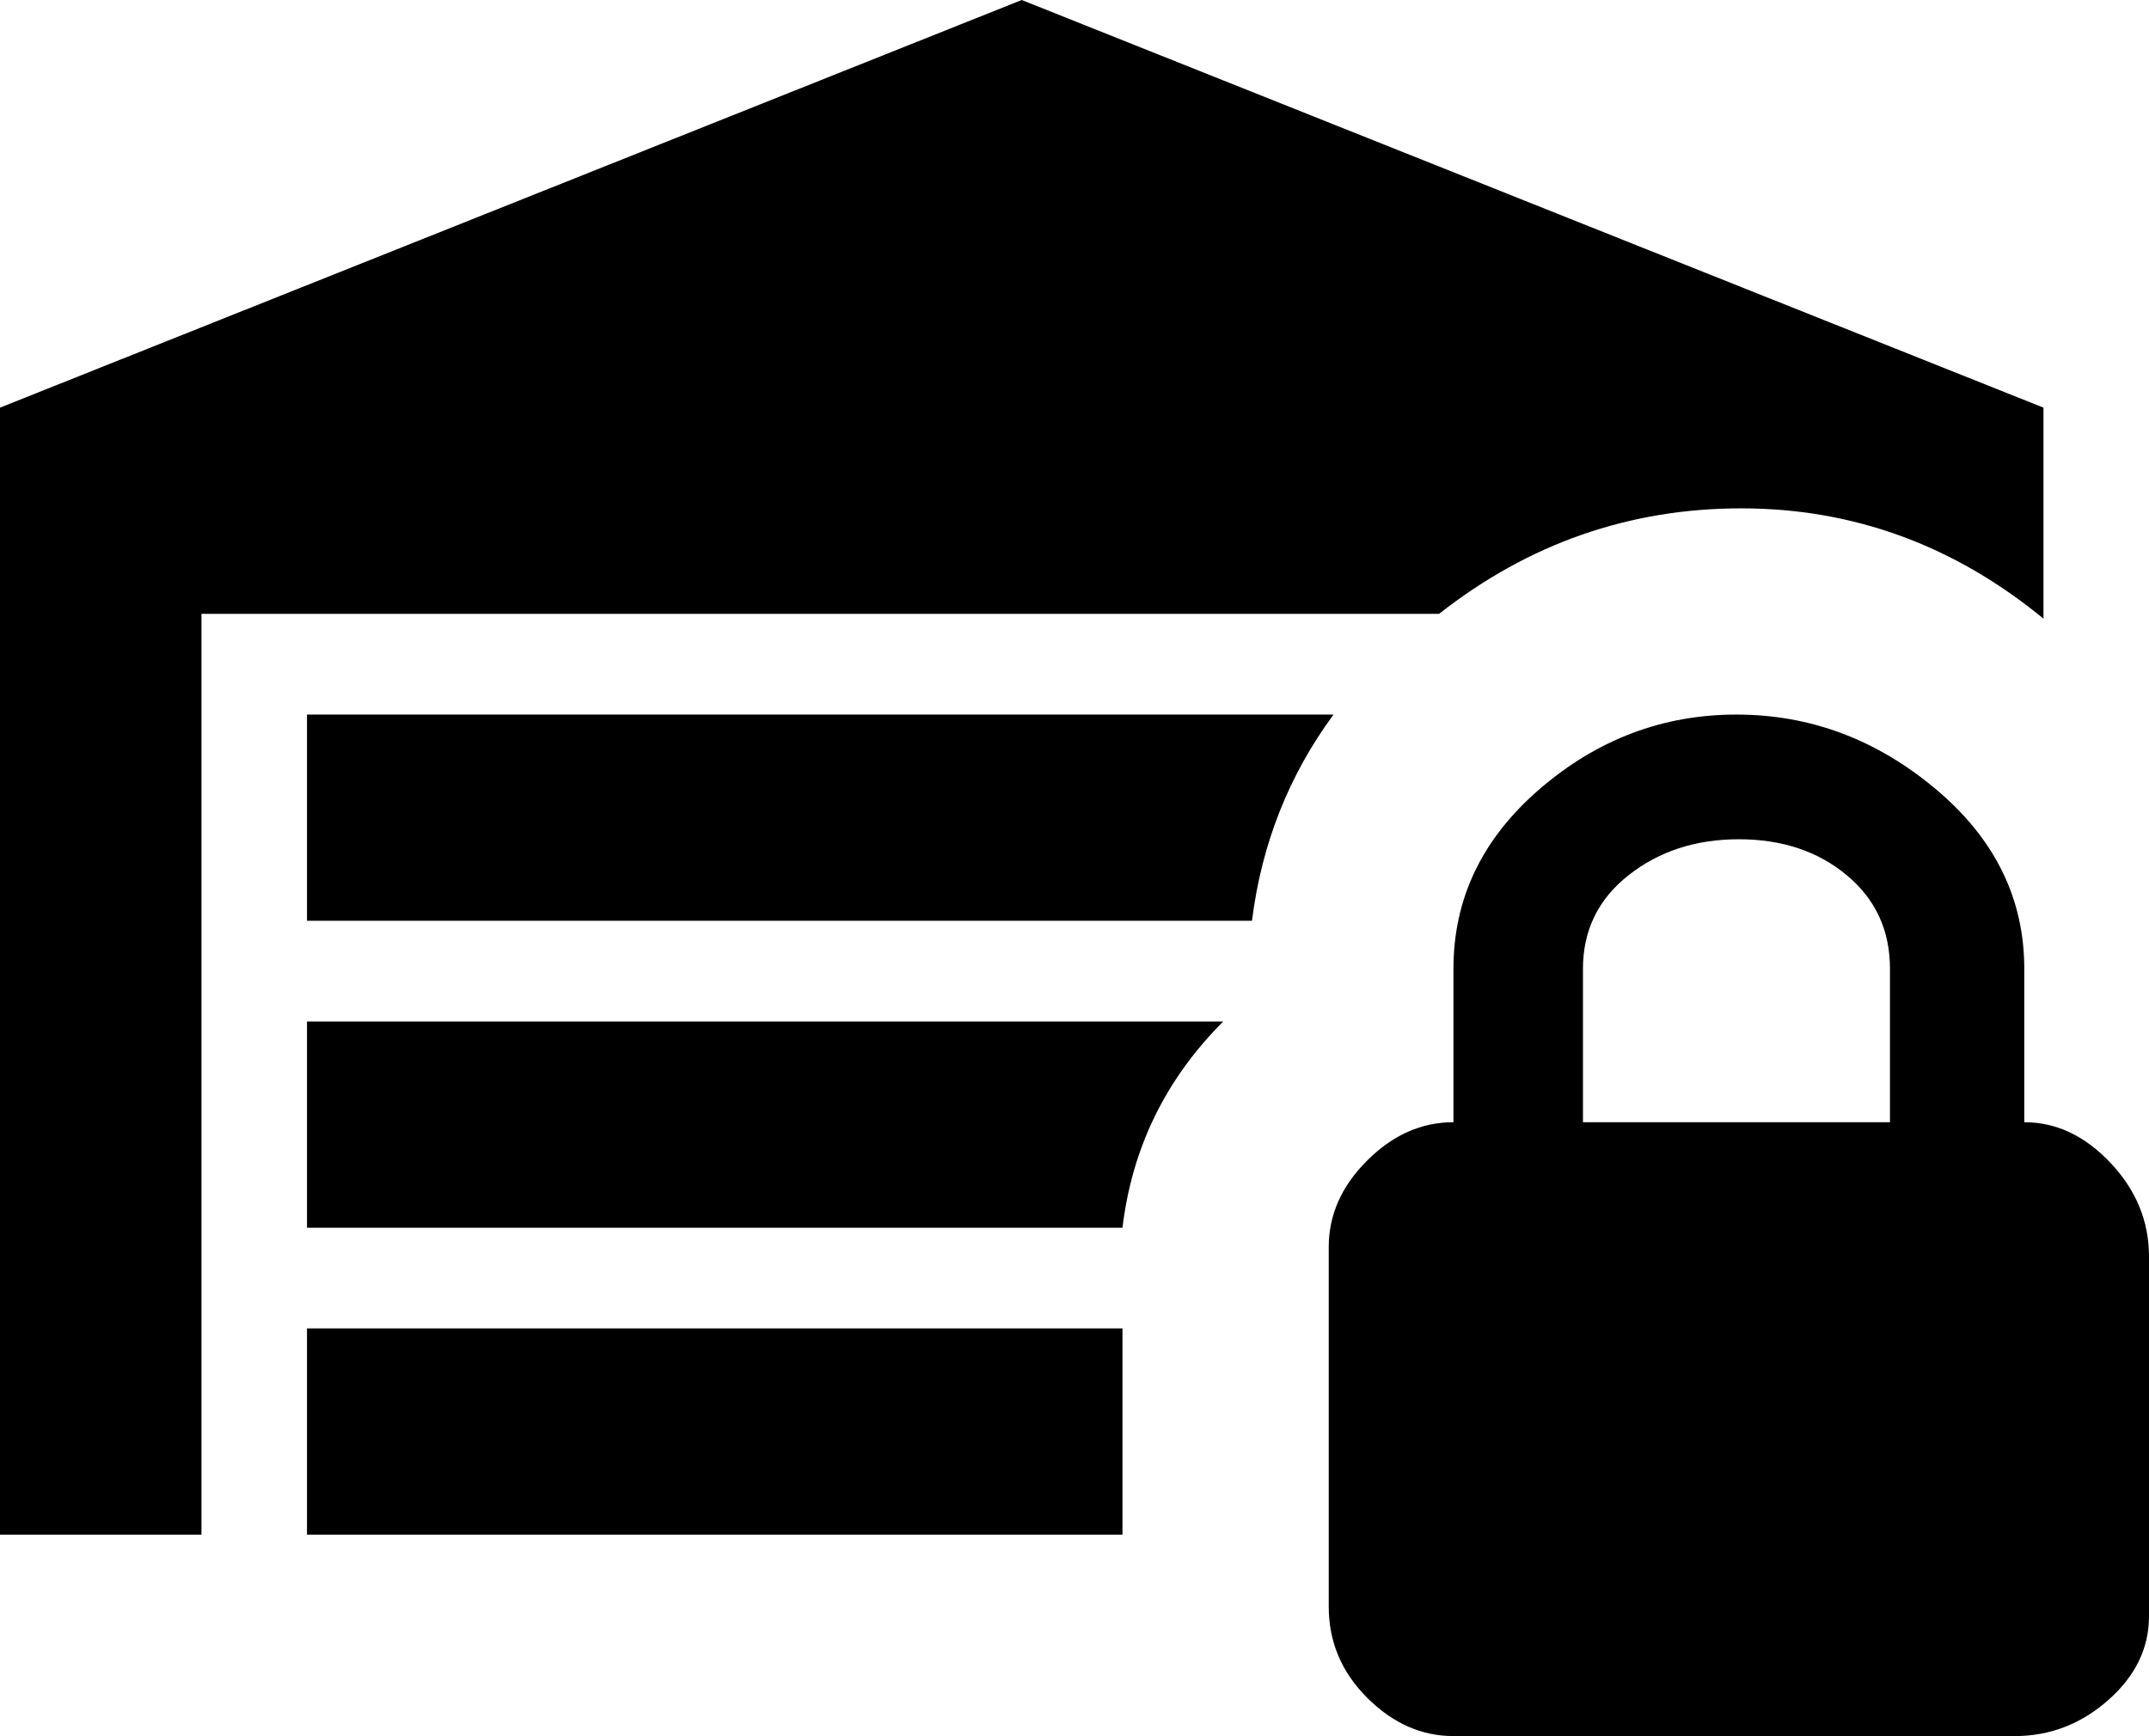 <svg xmlns="http://www.w3.org/2000/svg" viewBox="43 -21 448 362">
      <g transform="scale(1 -1) translate(0 -320)">
        <path d="M465 107V139Q465 161 446.5 176.5Q428 192 405.0 192.0Q382 192 364.0 176.5Q346 161 346 139V107Q336 107 328.0 99.0Q320 91 320 81V6Q320 -5 328.0 -13.0Q336 -21 346 -21H463Q474 -21 482.5 -13.5Q491 -6 491 4V79Q491 90 483.0 98.5Q475 107 465 107ZM437 107H373V139Q373 151 382.5 158.5Q392 166 405.5 166.0Q419 166 428.0 158.5Q437 151 437 139ZM107 192H321Q307 173 304 149H107ZM343 213H85V21H43V256L256 341L469 256V212Q441 235 406.0 235.0Q371 235 343 213ZM277 21H107V64H277ZM107 128H298Q280 110 277 85H107Z" />
      </g>
    </svg>